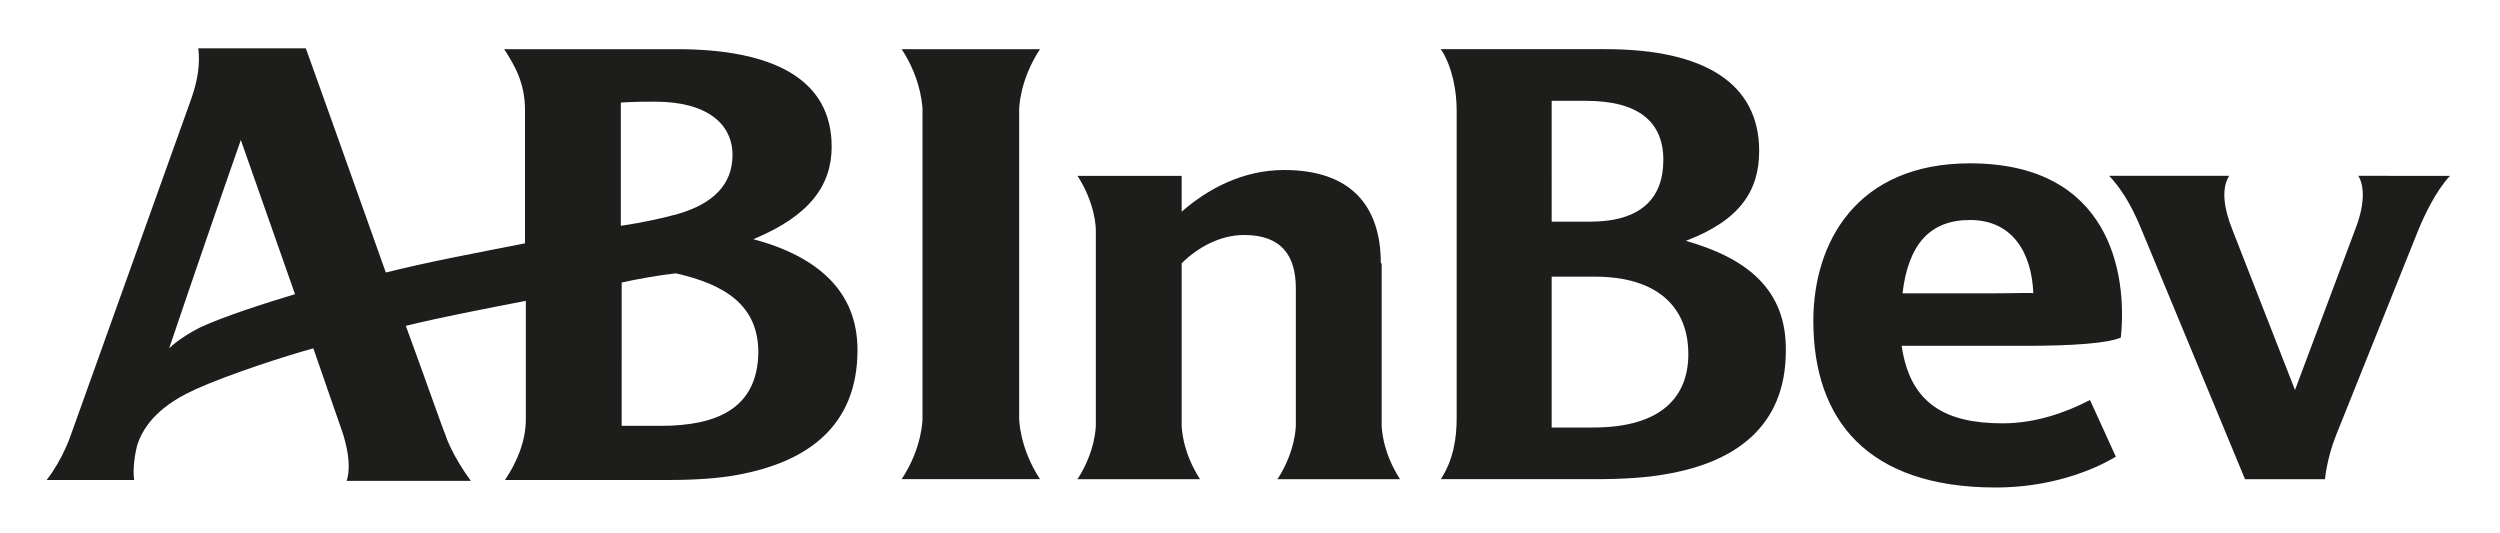 <?xml version="1.0" encoding="utf-8"?>
<!-- Generator: Adobe Illustrator 26.0.1, SVG Export Plug-In . SVG Version: 6.00 Build 0)  -->
<svg version="1.1" id="Layer_1" xmlns="http://www.w3.org/2000/svg" xmlns:xlink="http://www.w3.org/1999/xlink" x="0px" y="0px"
	 viewBox="0 0 300 64" style="enable-background:new 0 0 300 64;" xml:space="preserve">
<style type="text/css">
	.st0{fill:#1D1D1B;}
</style>
<g>
	<path class="st0" d="M90.4,28.7c6.8-2.8,9.4-6.5,9.4-11.1c0-8.1-7-11.7-18.6-11.7H60.5c1.3,2,2.5,4.1,2.5,7.3v16
		c-6.1,1.2-11.5,2.2-16.7,3.5C41.8,20,36.7,5.8,36.7,5.8H23.8c0.2,1.8,0,3.7-0.9,6.2L8.5,52.2c0,0-0.9,2.8-2.9,5.4h10.5
		c-0.2-1.4,0.1-3.2,0.4-4.3c1.1-3.2,3.9-5.2,7-6.6c4-1.8,10.8-4,14.1-4.9l3.4,9.8c0,0,1.4,3.7,0.6,6.1h14.9c-2.2-3-3-5.3-3-5.4
		c-0.4-0.9-2.3-6.4-4.8-13.2c4.5-1.1,9.3-2,14.4-3v14.2c0,2.7-1.1,5.2-2.5,7.3h19.6c3.2,0,6.1-0.2,8.2-0.6c8.4-1.5,14.5-5.8,14.5-15
		C102.9,35,98.2,30.8,90.4,28.7z M24,39.3c-1.2,0.6-2.8,1.6-3.7,2.5c2.8-8.3,6.7-19.6,8.6-25l6.5,18.5C32.1,36.3,27,37.9,24,39.3z
		 M74.5,12.3c2-0.1,2.8-0.1,4.1-0.1c6.3,0,9.3,2.7,9.3,6.4c0,3.6-2.4,5.8-6.3,7c-1.7,0.5-4.4,1.1-7.1,1.5V12.3z M79.3,51.1h-4.7
		V33.9c1.8-0.4,4.6-0.9,6.5-1.1c5.7,1.3,9.9,3.7,9.9,9.5C90.9,49.1,85.9,51.1,79.3,51.1z"/>
	<path class="st0" d="M124.8,5.9h-16.6c2.5,3.8,2.5,7.3,2.5,7.3v37c0,0.1,0,3.5-2.5,7.3h16.6c-2.5-3.8-2.5-7.3-2.5-7.3v-37
		C122.3,13.1,122.3,9.7,124.8,5.9z"/>
	<path class="st0" d="M283,21.1c0.9,1.5,0.6,4-0.4,6.5l-7.2,19.2l-7.5-19.2c-1-2.5-1.4-4.9-0.4-6.5h-14.4c2,2.1,3.2,4.8,3.9,6.5
		l12.4,29.9h9.6c0,0,0.2-2.4,1.3-5.2l9.9-24.7c0.7-1.7,2.1-4.7,3.8-6.5H283z"/>
	<path class="st0" d="M236.4,19.6c-13.7,0-18.8,9.6-18.8,18.9c0,11.9,6.5,20,21.9,20c6.3,0,11.4-1.9,14.4-3.7l-3.1-6.8
		c-2.9,1.5-6.5,2.8-10.5,2.8c-6.9,0-11.1-2.4-12.1-9.3h14.9c5.5,0,9.9-0.3,11.4-1C255.3,32.8,253.2,19.6,236.4,19.6z M239,35.2
		h-10.7c0.7-5.9,3.3-8.8,8.1-8.8c5,0,7.4,3.8,7.6,8.8C244,35.1,241.8,35.2,239,35.2z"/>
	<path class="st0" d="M165.7,31.6c0-7-3.7-11.2-11.6-11.2c-5,0-9.2,2.3-12.3,5v-4.3h-12.5c2.2,3.4,2.2,6.4,2.2,6.5v23.4
		c0,0.1,0,3.1-2.2,6.5H144c-2.2-3.4-2.2-6.4-2.2-6.5V31.6c1.9-1.9,4.6-3.4,7.5-3.4c4.5,0,6.2,2.5,6.2,6.4v16.4c0,0.1,0,3.1-2.2,6.5
		h14.7c-2.2-3.4-2.2-6.4-2.2-6.5V31.6z"/>
	<path class="st0" d="M202.3,28.9c6.6-2.5,8.8-6.1,8.8-10.8c0-8.1-6.6-12.2-18.4-12.2h-19.8c1.4,2.1,1.9,5.1,1.9,7.3v37
		c0,2.4-0.4,5-1.9,7.3h18.7c3.2,0,6.2-0.2,8.3-0.6c8.3-1.4,14.4-5.7,14.4-14.8C214.4,34.8,209.7,31,202.3,28.9z M186.2,12.1h4.1
		c6.3,0,9.3,2.5,9.3,7.1c0,4.6-2.7,7.4-8.8,7.4c-1.2,0-3.3,0-4.6,0V12.1z M191.2,51.3h-5V33.2h5.2c7.3,0,11.2,3.5,11.2,9.3
		C202.6,47.5,199.5,51.3,191.2,51.3z"/>
</g>
</svg>
